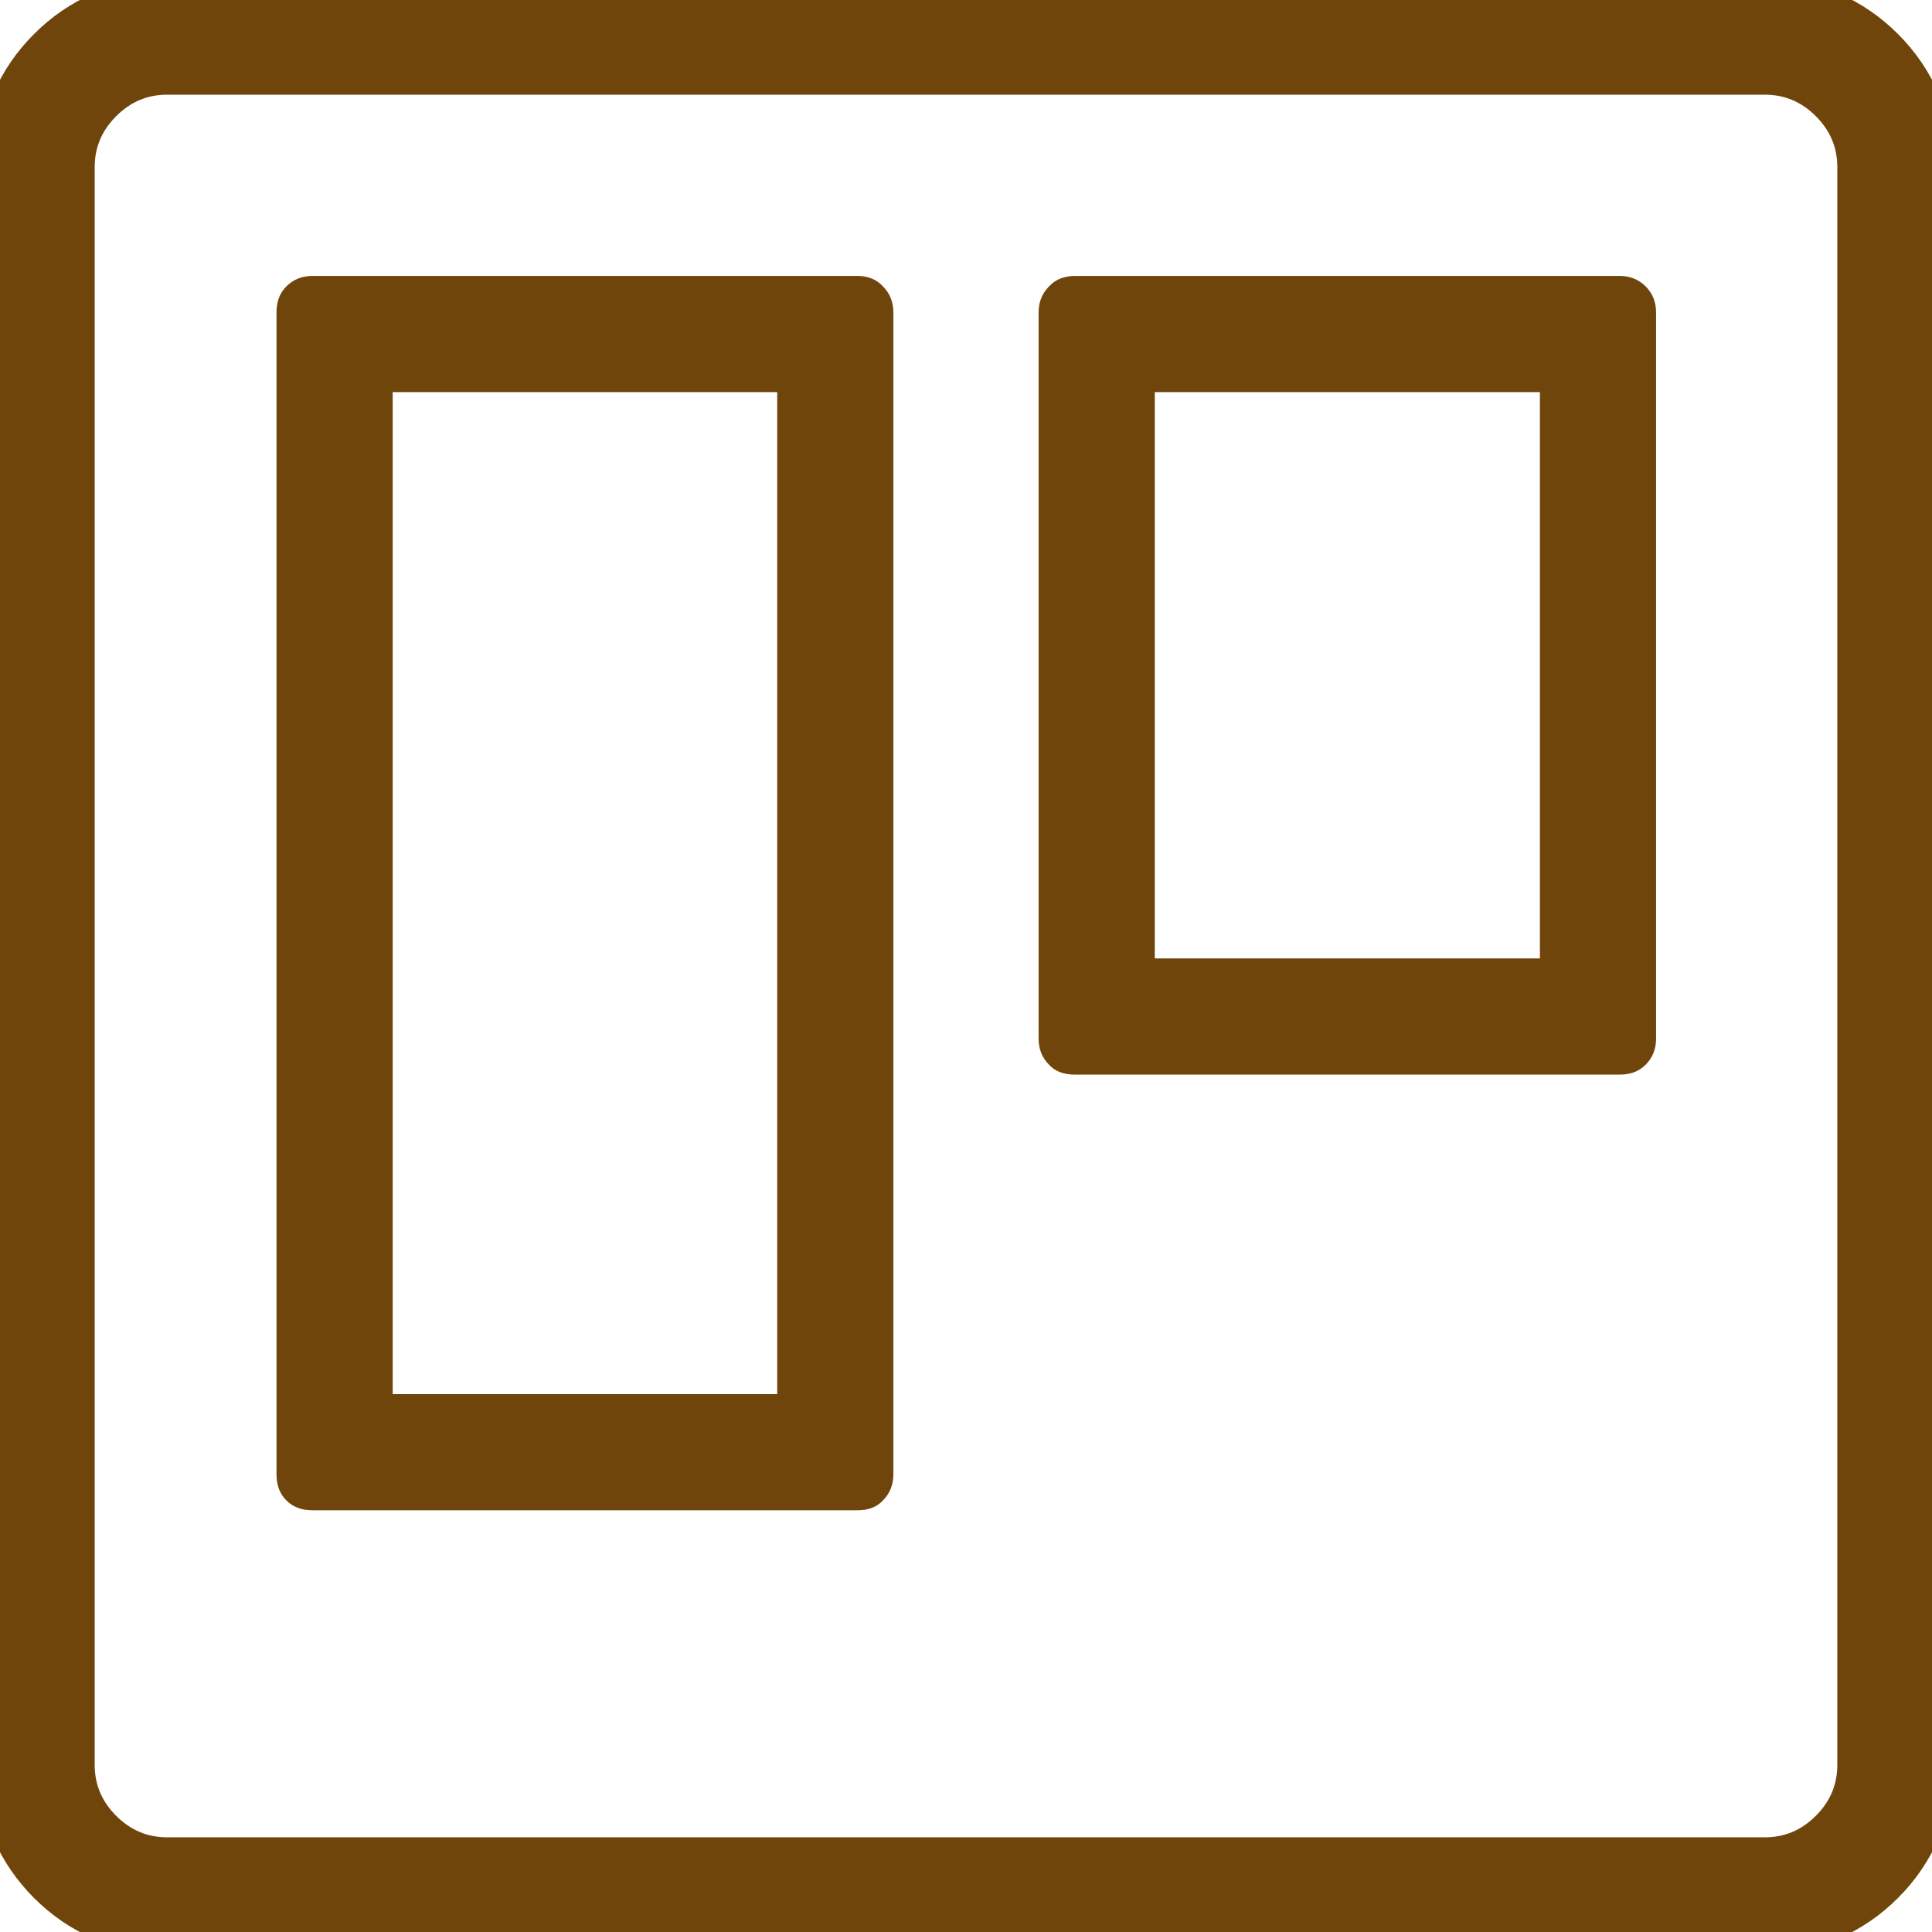 <svg id="SvgjsSvg1021" xmlns="http://www.w3.org/2000/svg" version="1.1" xmlns:xlink="http://www.w3.org/1999/xlink" xmlns:svgjs="http://svgjs.com/svgjs" width="33.26" height="33.26"><defs id="SvgjsDefs1022"><clipPath id="SvgjsClipPath1025"><path id="SvgjsPath1024" d="M348.37 6448.63L348.37 6415.37L381.63 6415.37L381.63 6448.63ZM378.75 6417L351.25 6417C350.91 6417 350.62 6417.12 350.37 6417.37C350.12 6417.62 350 6417.91 350 6418.25L350 6445.75C350 6446.09 350.12 6446.38 350.37 6446.63C350.62 6446.88 350.91 6447 351.25 6447L378.75 6447C379.09 6447 379.38 6446.88 379.63 6446.63C379.88 6446.38 380 6446.09 380 6445.75L380 6418.25C380 6417.91 379.88 6417.62 379.63 6417.37C379.38 6417.12 379.09 6417 378.75 6417ZM363.57 6441.2C363.46 6441.32 363.31 6441.37 363.13 6441.37L353.75 6441.37C353.57 6441.37 353.42 6441.32 353.3 6441.2C353.18 6441.08 353.13 6440.93 353.13 6440.75L353.13 6420.75C353.13 6420.57 353.18 6420.42 353.3 6420.3C353.42 6420.18 353.57 6420.12 353.75 6420.12L363.13 6420.12C363.31 6420.12 363.46 6420.18 363.57 6420.3C363.69 6420.42 363.75 6420.57 363.75 6420.75L363.75 6440.75C363.75 6440.93 363.69 6441.08 363.57 6441.2ZM376.7 6433.7C376.58 6433.82 376.43 6433.87 376.25 6433.87L366.88 6433.87C366.69 6433.87 366.54 6433.82 366.43 6433.7C366.31 6433.58 366.25 6433.43 366.25 6433.25L366.25 6420.75C366.25 6420.57 366.31 6420.42 366.43 6420.3C366.54 6420.18 366.69 6420.12 366.88 6420.12L376.25 6420.12C376.43 6420.12 376.58 6420.18 376.7 6420.3C376.82 6420.42 376.88 6420.57 376.88 6420.75L376.88 6433.25C376.88 6433.43 376.82 6433.58 376.7 6433.7Z " fill="#ffffff"></path></clipPath></defs><path id="SvgjsPath1023" d="M378.75 6417L351.25 6417C350.91 6417 350.62 6417.12 350.37 6417.37C350.12 6417.62 350 6417.91 350 6418.25L350 6445.75C350 6446.09 350.12 6446.38 350.37 6446.63C350.62 6446.88 350.91 6447 351.25 6447L378.75 6447C379.09 6447 379.38 6446.88 379.63 6446.63C379.88 6446.38 380 6446.09 380 6445.75L380 6418.25C380 6417.91 379.88 6417.62 379.63 6417.37C379.38 6417.12 379.09 6417 378.75 6417ZM363.57 6441.2C363.46 6441.32 363.31 6441.37 363.13 6441.37L353.75 6441.37C353.57 6441.37 353.42 6441.32 353.3 6441.2C353.18 6441.08 353.13 6440.93 353.13 6440.75L353.13 6420.75C353.13 6420.57 353.18 6420.42 353.3 6420.3C353.42 6420.18 353.57 6420.12 353.75 6420.12L363.13 6420.12C363.31 6420.12 363.46 6420.18 363.57 6420.3C363.69 6420.42 363.75 6420.57 363.75 6420.75L363.75 6440.75C363.75 6440.93 363.69 6441.08 363.57 6441.2ZM376.7 6433.7C376.58 6433.82 376.43 6433.87 376.25 6433.87L366.88 6433.87C366.69 6433.87 366.54 6433.82 366.43 6433.7C366.31 6433.58 366.25 6433.43 366.25 6433.25L366.25 6420.75C366.25 6420.57 366.31 6420.42 366.43 6420.3C366.54 6420.18 366.69 6420.12 366.88 6420.12L376.25 6420.12C376.43 6420.12 376.58 6420.18 376.7 6420.3C376.82 6420.42 376.88 6420.57 376.88 6420.75L376.88 6433.25C376.88 6433.43 376.82 6433.58 376.7 6433.7Z " fill-opacity="0" fill="#ffffff" stroke-dasharray="0" stroke-linejoin="miter" stroke-linecap="butt" stroke-opacity="1" stroke="#6f450c" stroke-miterlimit="50" stroke-width="4" clip-path="url(&quot;#SvgjsClipPath1025&quot;)" transform="matrix(1,0,0,1,-348.37,-6415.37)"></path></svg>